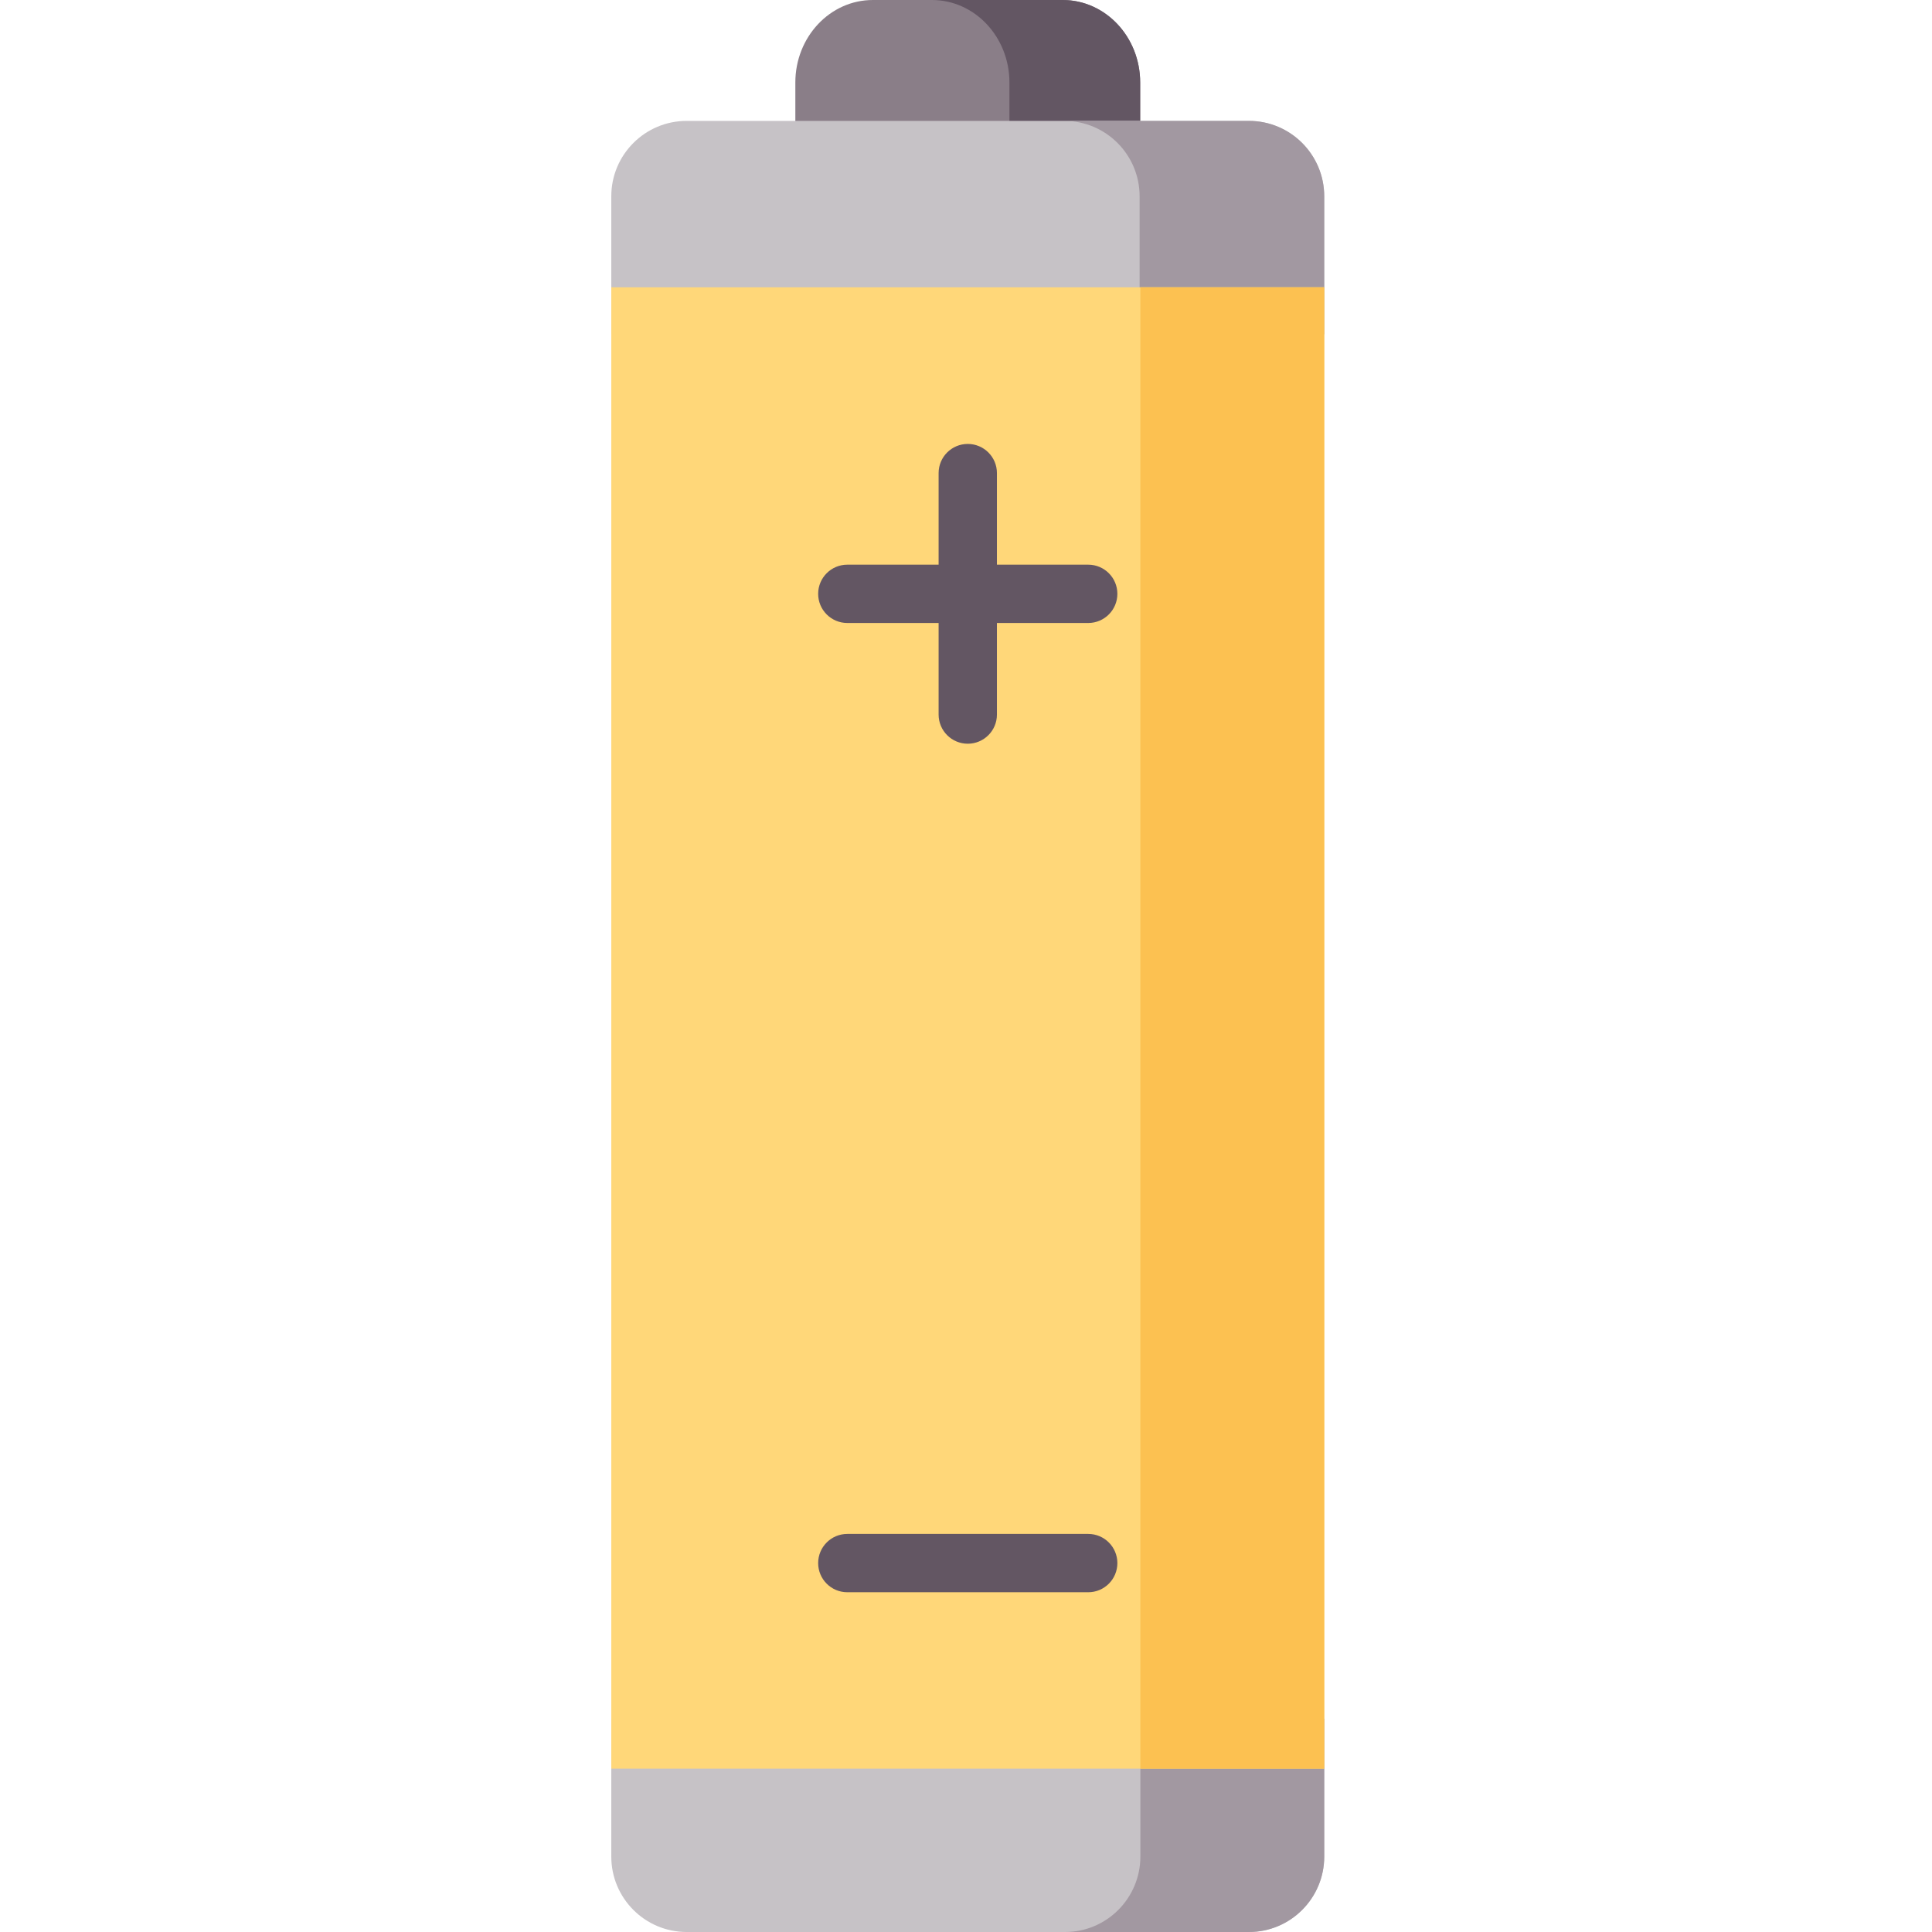 <svg height="512pt" viewBox="-162 0 512 512" width="512pt" xmlns="http://www.w3.org/2000/svg"><path d="m0 455.477h188.938v36.547c0 11.031-8.945 19.977-19.977 19.977h-148.984c-11.031 0-19.977-8.945-19.977-19.977zm0 0" fill="#c6c2c6"/><path d="m140.16 48.621v-26.754c0-12.078-9.191-21.867-20.535-21.867h-50.312c-11.344 0-20.539 9.789-20.539 21.867v26.754zm0 0" fill="#8a7e88"/><path d="m119.625 0h-34.656c11.344 0 20.539 9.789 20.539 21.867v26.754h34.652v-26.754c0-12.078-9.191-21.867-20.535-21.867zm0 0" fill="#635663"/><path d="m19.977 32.039h148.984c11.031 0 19.973 8.945 19.973 19.977v36.547h-188.934v-36.547c0-11.035 8.945-19.977 19.977-19.977zm0 0" fill="#c6c2c6"/><path d="m140.211 455.477v36.523c0 11.047-8.934 20-19.953 20h48.727c11.02 0 19.953-8.953 19.953-20v-36.523zm0 0" fill="#a298a1"/><path d="m168.984 32.039h-48.926c11.02 0 19.953 8.953 19.953 20v36.523h48.926v-36.523c0-11.047-8.934-20-19.953-20zm0 0" fill="#a298a1"/><path d="m0 76.133h188.938v392.57h-188.938zm0 0" fill="#ffd779"/><path d="m140.211 76.129h48.727v392.574h-48.727zm0 0" fill="#fcc151"/><g fill="#635663"><path d="m126.391 421.961h-63.844c-4.266 0-7.727-3.457-7.727-7.727 0-4.266 3.461-7.727 7.727-7.727h63.844c4.266 0 7.723 3.461 7.723 7.727 0 4.27-3.457 7.727-7.723 7.727zm0 0"/><path d="m126.391 165.098h-63.844c-4.266 0-7.727-3.461-7.727-7.727s3.461-7.727 7.727-7.727h63.844c4.266 0 7.723 3.461 7.723 7.727s-3.457 7.727-7.723 7.727zm0 0"/><path d="m94.469 197.094c-4.27 0-7.727-3.457-7.727-7.727v-63.992c0-4.27 3.457-7.727 7.727-7.727 4.266 0 7.727 3.457 7.727 7.727v63.992c0 4.27-3.461 7.727-7.727 7.727zm0 0"/></g></svg>